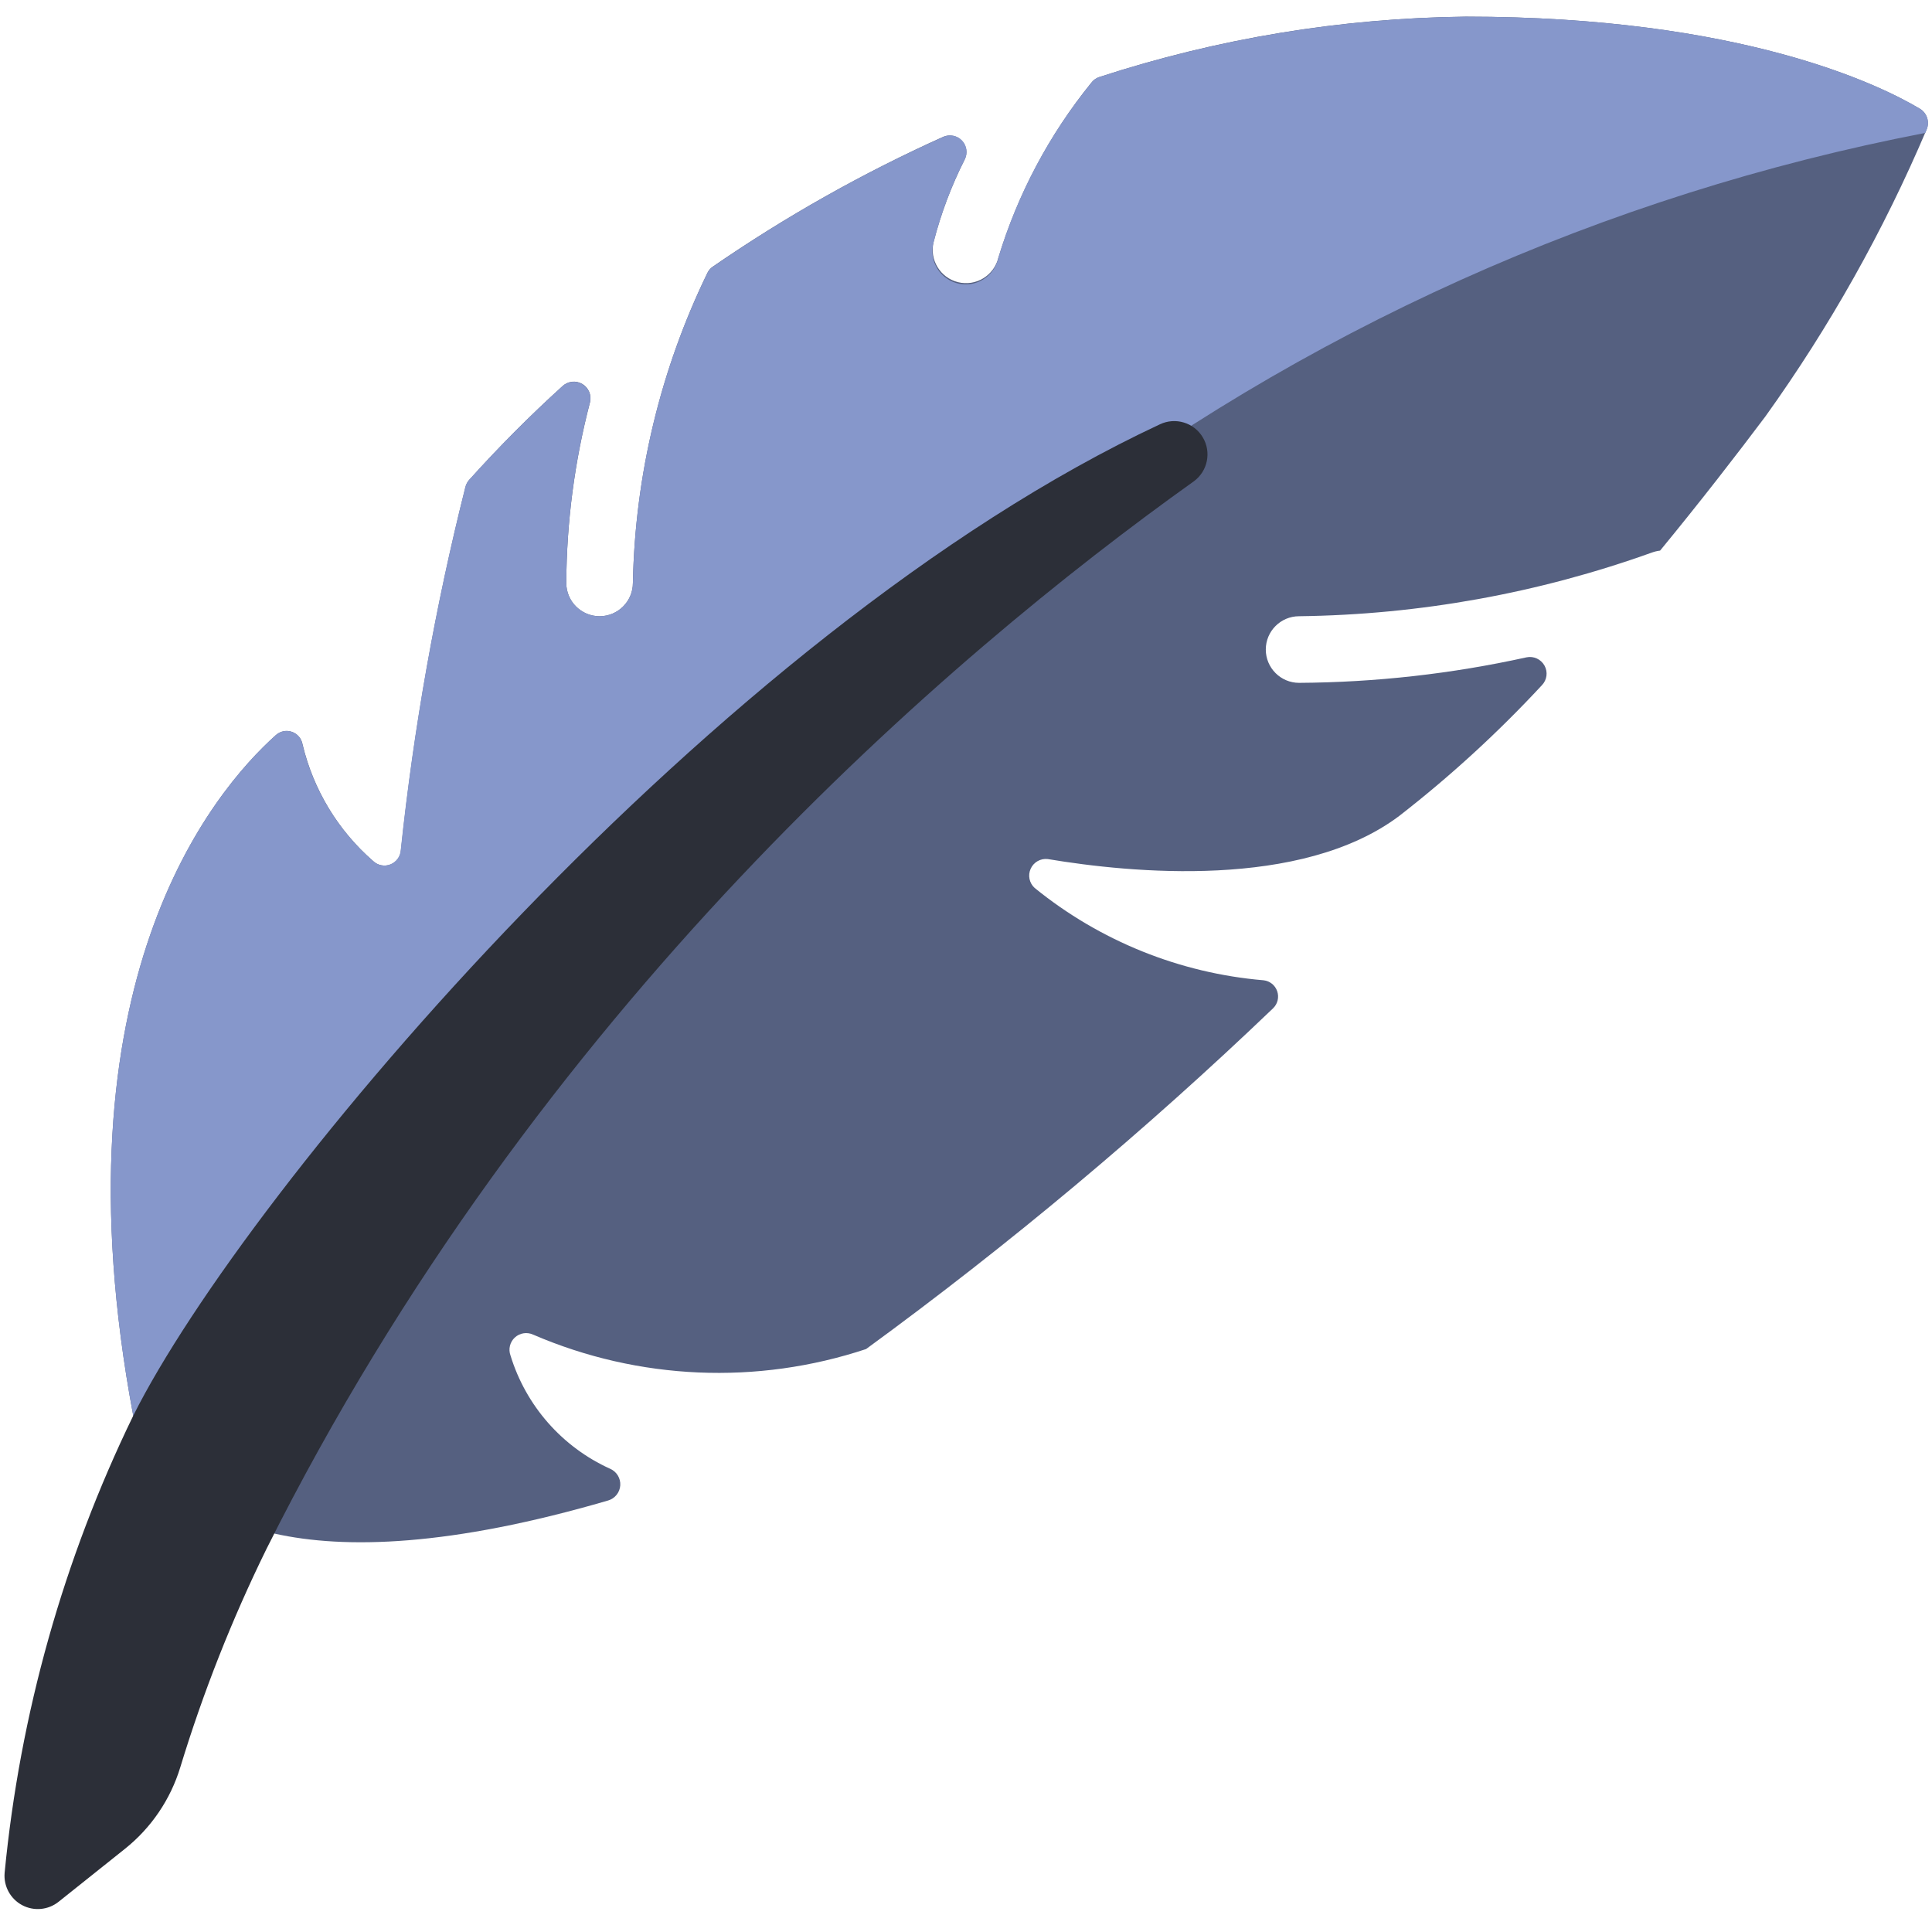 <svg xmlns="http://www.w3.org/2000/svg" height="512" viewBox="0 0 58 57" width="512"><g id="Page-1" fill="none" fill-rule="evenodd"><g id="021---Lightweight-Fabric" fill-rule="nonzero"><path id="Shape" d="m44 0c-3.734.041-7.44.652-10.99 1.81-.099.031-.186.092-.249.175-1.26 1.555-2.207 3.34-2.79 5.255-.133.536-.675.864-1.211.731-.536-.133-.864-.675-.731-1.211.221-.854.533-1.682.931-2.469.094-.187.061-.413-.082-.566s-.366-.2-.559-.119c-2.42 1.089-4.737 2.395-6.922 3.9-.068.046-.123.11-.159.185-1.411 2.905-2.174 6.081-2.238 9.309 0 .552-.448 1-1 1s-1-.448-1-1c.011-1.83.25-3.652.713-5.423.053-.215-.042-.439-.232-.551s-.433-.085-.595.066c-.981.89-1.915 1.829-2.8 2.814-.055.062-.093.136-.113.216-.902 3.583-1.549 7.226-1.937 10.9-.012.192-.134.36-.313.43s-.383.03-.522-.104c-1.054-.917-1.794-2.141-2.117-3.5-.03-.173-.151-.317-.317-.376-.166-.059-.351-.023-.483.094-1.903 1.702-6.72 7.442-4.284 20.434l4.24 3.54c2.12.474 5.287.388 10.017-.994.205-.06.351-.242.364-.455.013-.213-.108-.412-.304-.497-1.439-.651-2.528-1.89-2.991-3.4-.07-.19-.019-.404.13-.541.149-.137.366-.171.55-.086 3.165 1.365 6.722 1.519 9.994.433 4.295-3.136 8.377-6.553 12.219-10.23.137-.132.185-.331.124-.511-.061-.18-.22-.309-.409-.33-2.517-.213-4.912-1.179-6.873-2.772-.161-.146-.209-.379-.119-.577.09-.198.297-.315.513-.29 2.494.418 7.6.917 10.545-1.29 1.534-1.191 2.968-2.505 4.289-3.929.153-.158.185-.397.078-.589s-.325-.293-.54-.248c-2.242.495-4.531.752-6.827.766-.552 0-1-.448-1-1s.448-1 1-1c3.611-.045 7.19-.691 10.589-1.911.08-.029.163-.049.248-.059 1.211-1.473 2.3-2.88 3.163-4.03 1.925-2.684 3.548-5.572 4.838-8.612.097-.231.009-.498-.206-.625-1.192-.71-5.359-2.763-13.632-2.763z" fill="#556080"></path><path id="Shape" d="m57.84 3.39c-.015.033-.028.066-.04.1-9.645 1.858-18.723 5.943-26.51 11.93-7.858 6.064-14.803 13.228-20.62 21.27-1.699 2.228-3.268 4.552-4.7 6.96l-1.97-1.65c-2.44-12.99 2.38-18.73 4.28-20.43.131-.12.317-.158.484-.099.167.059.289.204.316.379.325 1.359 1.066 2.582 2.12 3.5.139.131.342.17.52.099.178-.071.299-.238.31-.429.389-3.674 1.037-7.317 1.94-10.9.02-.077.058-.149.11-.21.888-.987 1.826-1.928 2.81-2.82.163-.146.402-.17.591-.057s.281.334.229.547c-.463 1.77-.702 3.591-.71 5.42 0 .552.448 1 1 1s1-.448 1-1c.062-3.229.826-6.406 2.24-9.31.036-.073.091-.135.16-.18 2.183-1.508 4.499-2.814 6.92-3.9.192-.088.419-.043.564.111s.175.383.076.569c-.4.787-.712 1.615-.93 2.47-.102.352-.003.732.258.989s.642.352.992.246c.351-.106.615-.396.69-.755.578-1.916 1.526-3.699 2.79-5.25.06-.087.148-.151.25-.18 3.551-1.155 7.256-1.766 10.99-1.81 8.27 0 12.44 2.05 13.63 2.76.219.126.31.397.21.63z" fill="#8697cb"></path><path id="Shape" d="m1.76 56.592c-.313.25-.744.29-1.097.101-.353-.189-.559-.571-.524-.97.46-4.768 1.767-9.415 3.861-13.723 3.381-6.762 17.479-23.527 30.82-29.761.466-.222 1.025-.053 1.289.391s.147 1.016-.27 1.32c-7.368 5.256-19.723 15.818-27.839 32.05-1.037 2.112-1.902 4.305-2.588 6.556-.293.963-.871 1.815-1.657 2.444z" fill="#2c2f38"></path></g></g></svg>